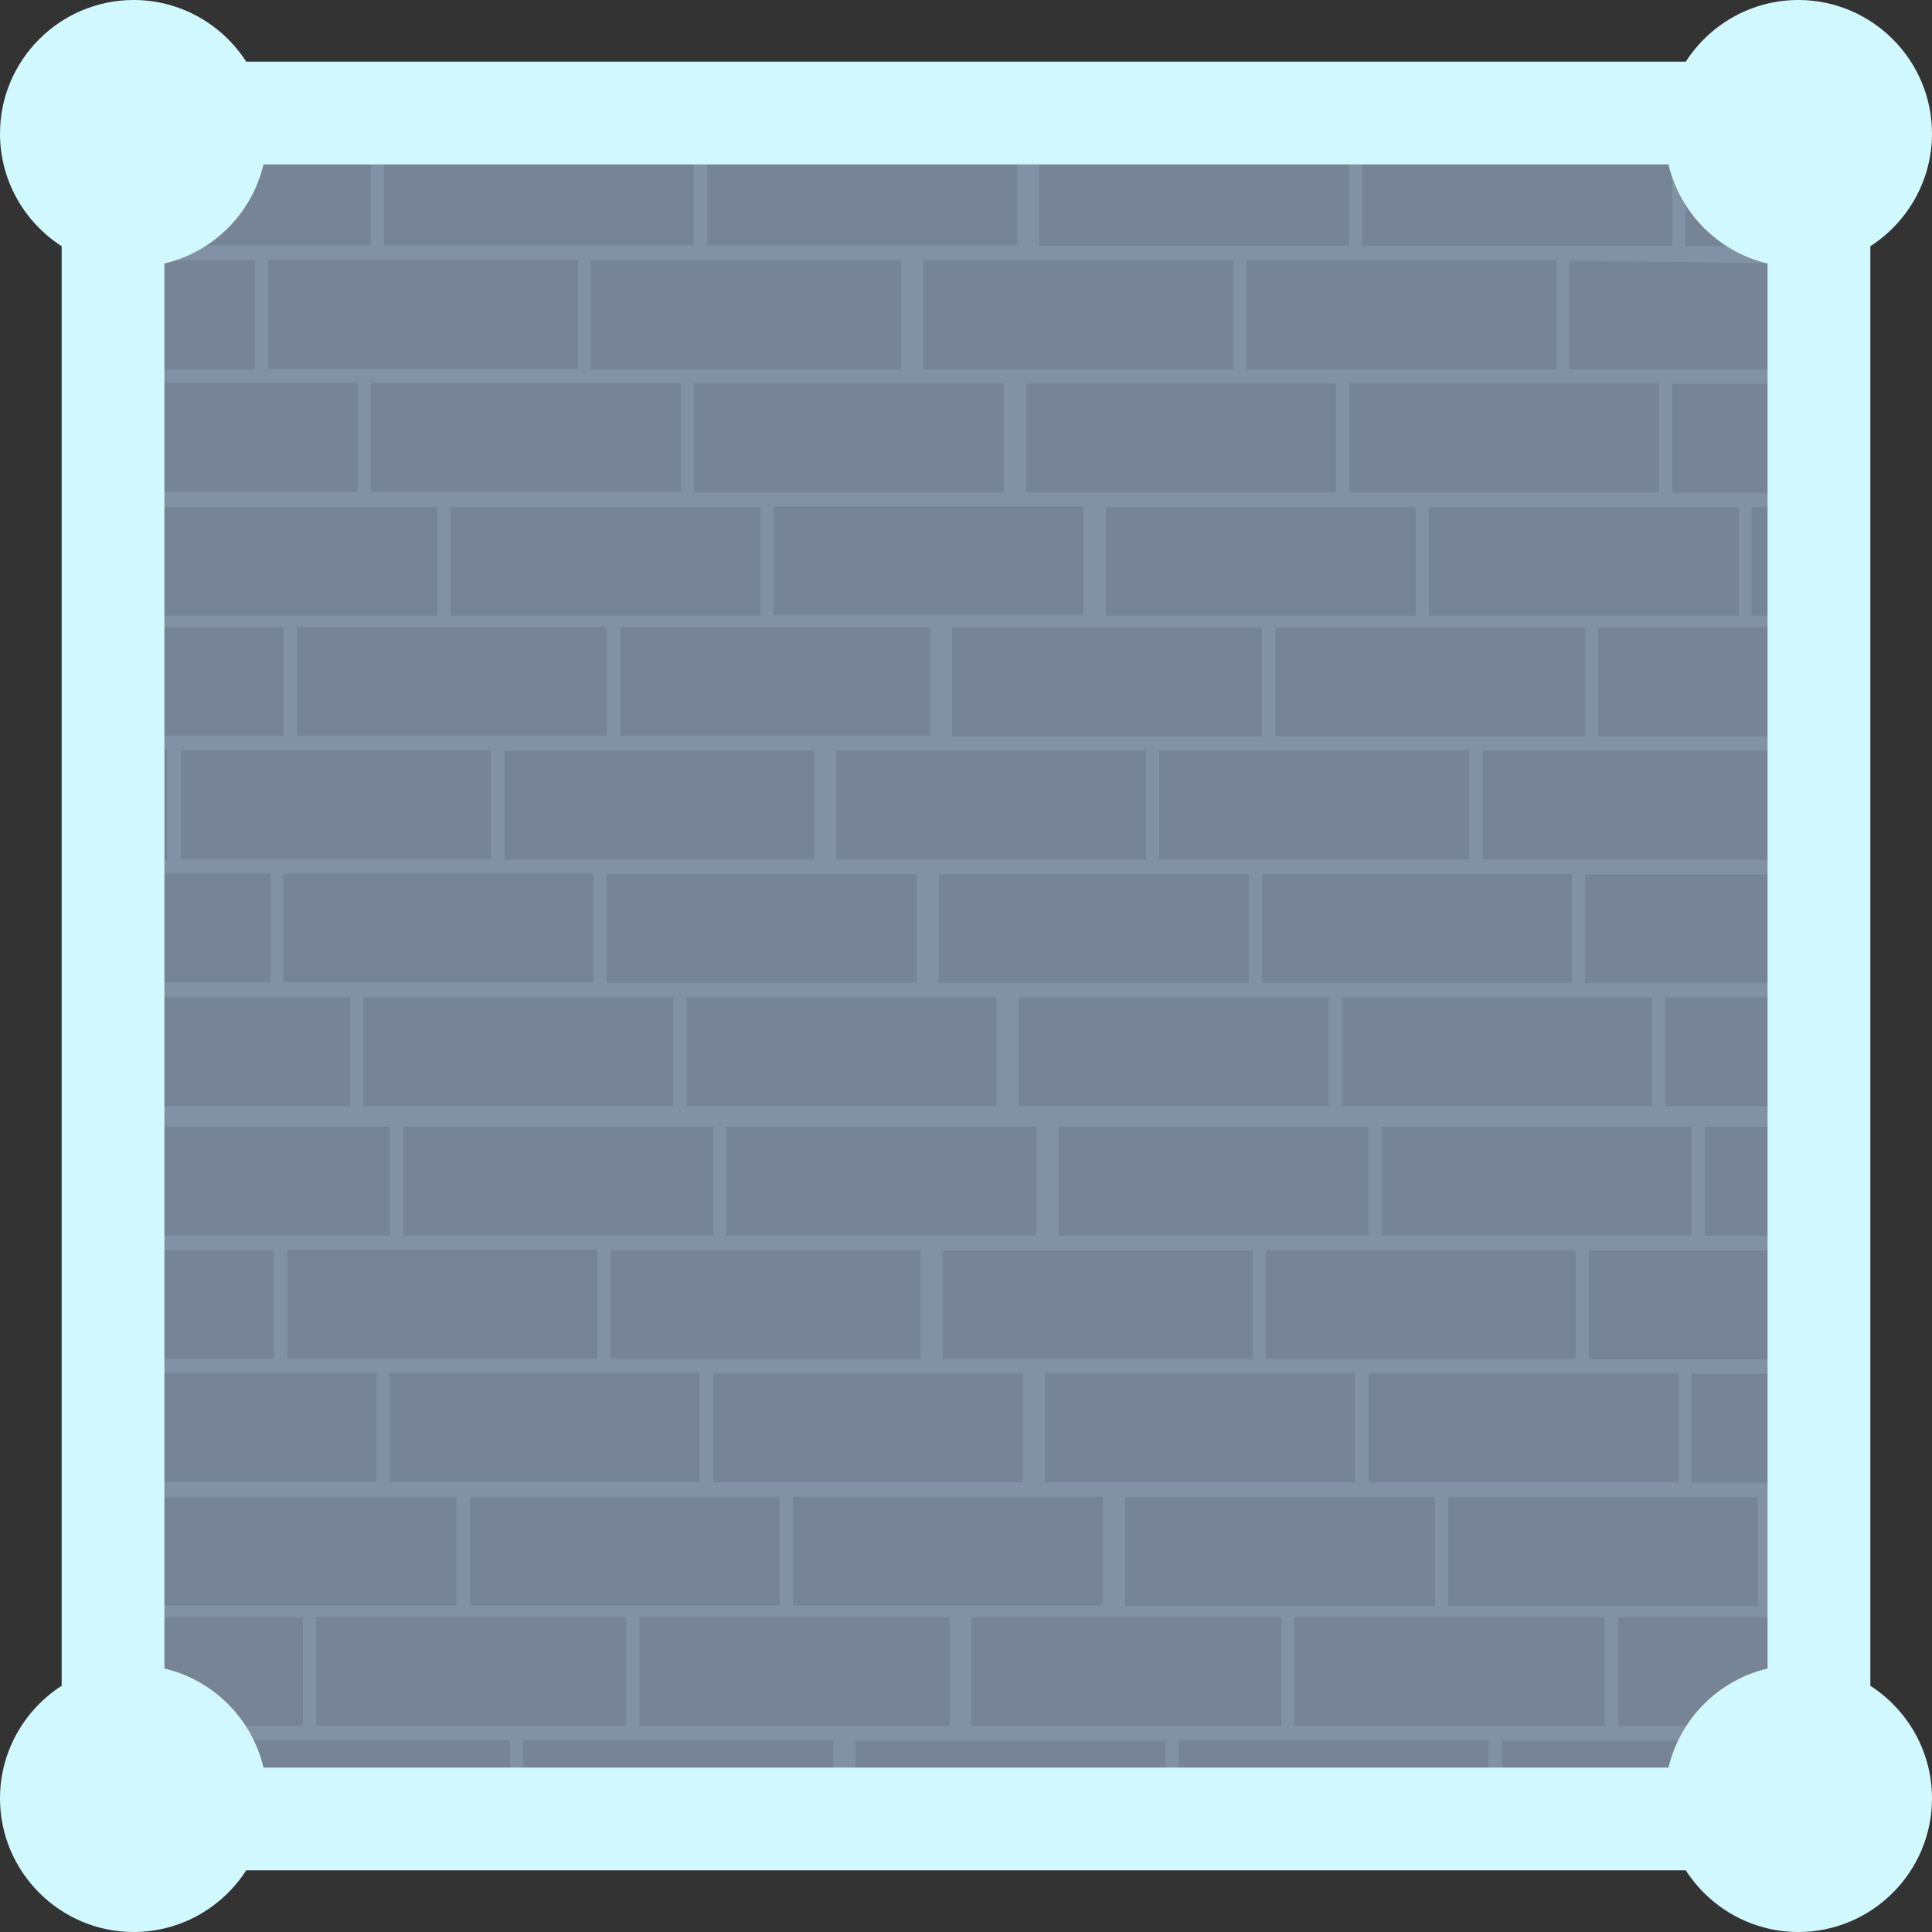 <?xml version="1.0" encoding="UTF-8"?><svg id="a" xmlns="http://www.w3.org/2000/svg" viewBox="0 0 47 47"><rect x="0" y="0" width="47" height="47" fill="#333333" stroke="none"/><defs><style>.c{fill:#778496;}.d{fill:#d1f8fd;fill-rule:evenodd;}.e{fill:#8391a5;}</style></defs><rect class="e" x="2.76" y="2.76" width="41.48" height="41.93"/><g><path class="c" d="M9.02,3.32H1.48v2.65h7.54V3.32"/><path class="c" d="M16.88,3.32h-7.54v2.65h7.54V3.32"/><path class="c" d="M24.75,3.32h-7.54v2.65h7.54V3.32"/><path class="c" d="M6.2,6.33H2.41l.04,2.65h3.75v-2.65"/><path class="c" d="M6.52,8.97h7.54v-2.65H6.52v2.65"/><path class="c" d="M21.92,6.33h-7.54v2.65h7.54v-2.65"/><path class="c" d="M1.87,11.97h6.83v-2.65H2.22l.06,2.65"/><path class="c" d="M9.02,11.97h7.54v-2.65h-7.54v2.65"/><path class="c" d="M24.42,9.33h-7.54v2.65h7.54v-2.65"/><path class="c" d="M10.64,12.33H3.1v2.65h7.54v-2.65"/><path class="c" d="M18.5,12.33h-7.54v2.65h7.54v-2.65"/><path class="c" d="M18.82,14.97h7.54v-2.65h-7.54v2.65"/></g><g><path class="c" d="M32.82,3.33h-7.54v2.65h7.54V3.33"/><path class="c" d="M40.68,3.33h-7.54v2.65h7.54V3.33"/><path class="c" d="M44.61,3.67l-3.61-.33v2.65l3.59-.02V3.48"/><path class="c" d="M30,6.33h-7.54v2.65h7.54v-2.65"/><path class="c" d="M30.32,8.98h7.54v-2.65h-7.54v2.65"/><path class="c" d="M43.59,6.41l-5.41-.07v2.65h5.56l-.04-2.43"/><path class="c" d="M24.96,11.98h7.54v-2.65h-7.54v2.65"/><path class="c" d="M32.82,11.98h7.54v-2.65h-7.54v2.65"/><path class="c" d="M44.44,9.34h-3.76v2.65h3.71l-.07-2.65"/><path class="c" d="M34.44,12.33h-7.54v2.65h7.54v-2.65"/><path class="c" d="M42.3,12.33h-7.54v2.65h7.54v-2.65"/><path class="c" d="M42.62,14.98h1.89l-.04-2.65h-1.86v2.65"/></g><g><path class="c" d="M6.9,15.25H2.31l.02,2.65H6.9v-2.65"/><path class="c" d="M14.76,15.25H7.22v2.65h7.54v-2.65"/><path class="c" d="M22.63,15.25h-7.54v2.65h7.54v-2.65"/><path class="c" d="M4.08,18.26h-1.73l-.06,2.65h1.78v-2.65"/><path class="c" d="M4.4,20.9h7.54v-2.65H4.4v2.65"/><path class="c" d="M19.81,18.26h-7.54v2.65h7.54v-2.65"/><path class="c" d="M2.61,23.9h3.97v-2.65H2.46l.02,2.65"/><path class="c" d="M6.9,23.9h7.54v-2.65H6.9v2.65"/><path class="c" d="M22.3,21.26h-7.54v2.65h7.54v-2.65"/><path class="c" d="M8.52,24.26H2.26l.37,2.65h5.89v-2.65"/><path class="c" d="M16.38,24.26h-7.54v2.65h7.54v-2.65"/><path class="c" d="M16.7,26.91h7.54v-2.65h-7.54v2.65"/></g><g><path class="c" d="M30.7,15.26h-7.54v2.65h7.54v-2.65"/><path class="c" d="M38.57,15.26h-7.54v2.65h7.54v-2.65"/><path class="c" d="M44.44,15.26h-5.56v2.65h5.7l-.25-2.65"/><path class="c" d="M27.88,18.26h-7.54v2.65h7.54v-2.65"/><path class="c" d="M28.2,20.91h7.54v-2.65h-7.54v2.65"/><path class="c" d="M43.61,18.26h-7.54v2.65h7.54v-2.65"/><path class="c" d="M22.84,23.91h7.54v-2.65h-7.54v2.65"/><path class="c" d="M30.7,23.91h7.54v-2.65h-7.54v2.65"/><path class="c" d="M44.44,21.27h-5.88v2.65h5.63l.14-2.65"/><path class="c" d="M32.32,24.26h-7.54v2.65h7.54v-2.65"/><path class="c" d="M40.19,24.26h-7.54v2.65h7.54v-2.65"/><path class="c" d="M40.51,26.91h3.8l.19-2.65h-3.99v2.65"/></g><g><g><path class="c" d="M9.49,27.41H1.95v2.65h7.54v-2.65"/><path class="c" d="M17.35,27.41h-7.54v2.65h7.54v-2.65"/><path class="c" d="M25.21,27.41h-7.54v2.65h7.54v-2.65"/><path class="c" d="M6.66,30.41H2.17l-.04,2.65H6.66v-2.65"/><path class="c" d="M6.99,33.05h7.54v-2.65H6.99v2.65"/><path class="c" d="M22.39,30.41h-7.54v2.65h7.54v-2.65"/><path class="c" d="M1.62,36.05h7.54v-2.65H1.62v2.65"/><path class="c" d="M9.48,36.05h7.54v-2.65h-7.54v2.65"/><path class="c" d="M24.89,33.41h-7.54v2.65h7.54v-2.65"/><path class="c" d="M11.11,36.41H3.56v2.65h7.54v-2.65"/><path class="c" d="M18.97,36.41h-7.54v2.65h7.54v-2.65"/><path class="c" d="M19.29,39.06h7.54v-2.65h-7.54v2.65"/></g><g><path class="c" d="M33.29,27.41h-7.54v2.65h7.54v-2.65"/><path class="c" d="M41.15,27.41h-7.54v2.65h7.54v-2.65"/><path class="c" d="M44,27.41h-2.53v2.65h2.92l-.06-2.65"/><path class="c" d="M30.47,30.42h-7.54v2.65h7.54v-2.65"/><path class="c" d="M30.79,33.06h7.54v-2.65h-7.54v2.65"/><path class="c" d="M44.31,30.42h-5.66v2.65h5.52l-.11-2.65"/><path class="c" d="M25.42,36.06h7.54v-2.65h-7.54v2.65"/><path class="c" d="M33.29,36.06h7.54v-2.65h-7.54v2.65"/><path class="c" d="M44.61,33.42h-3.46v2.65h3.54l-.03-2.65"/><path class="c" d="M34.91,36.42h-7.54v2.65h7.54v-2.65"/><path class="c" d="M42.77,36.42h-7.54v2.65h7.54v-2.65"/></g><g><path class="c" d="M7.37,39.34H2.3l.26,2.65H7.37v-2.65"/><path class="c" d="M15.23,39.34H7.69v2.65h7.54v-2.65"/><path class="c" d="M23.1,39.34h-7.54v2.65h7.54v-2.65"/><path class="c" d="M4.87,44.98h7.54v-2.65H4.87v2.65"/><path class="c" d="M20.27,42.34h-7.54v2.65h7.54v-2.65"/></g><g><path class="c" d="M31.17,39.34h-7.54v2.65h7.54v-2.65"/><path class="c" d="M39.03,39.34h-7.54v2.65h7.54v-2.65"/><path class="c" d="M44.64,39.34h-5.28v2.65h5.26l.28-2.65"/><path class="c" d="M28.35,42.35h-7.54v2.65h7.54v-2.65"/><path class="c" d="M28.67,44.99h7.54v-2.65h-7.54v2.65"/><path class="c" d="M44.08,42.35h-7.54v2.65h7.54v-2.65"/></g></g><g id="b"><path class="d" d="M1.5,5.99c-.9-.58-1.5-1.59-1.5-2.74C0,1.46,1.46,0,3.25,0c1.15,0,2.16,.6,2.74,1.5H41.01c.58-.9,1.59-1.5,2.74-1.5,1.79,0,3.25,1.46,3.25,3.25,0,1.15-.6,2.16-1.5,2.74V41.01c.9,.58,1.5,1.59,1.5,2.74,0,1.79-1.46,3.25-3.25,3.25-1.15,0-2.16-.6-2.74-1.5H5.99c-.58,.9-1.59,1.5-2.74,1.5-1.79,0-3.25-1.46-3.25-3.25,0-1.15,.6-2.16,1.5-2.74V5.99Zm39.09-1.99H6.41c-.28,1.19-1.22,2.13-2.41,2.41V40.59c1.19,.28,2.13,1.22,2.41,2.41H40.59c.28-1.19,1.22-2.13,2.41-2.41V6.41c-1.19-.28-2.13-1.22-2.41-2.41Z"/></g></svg>